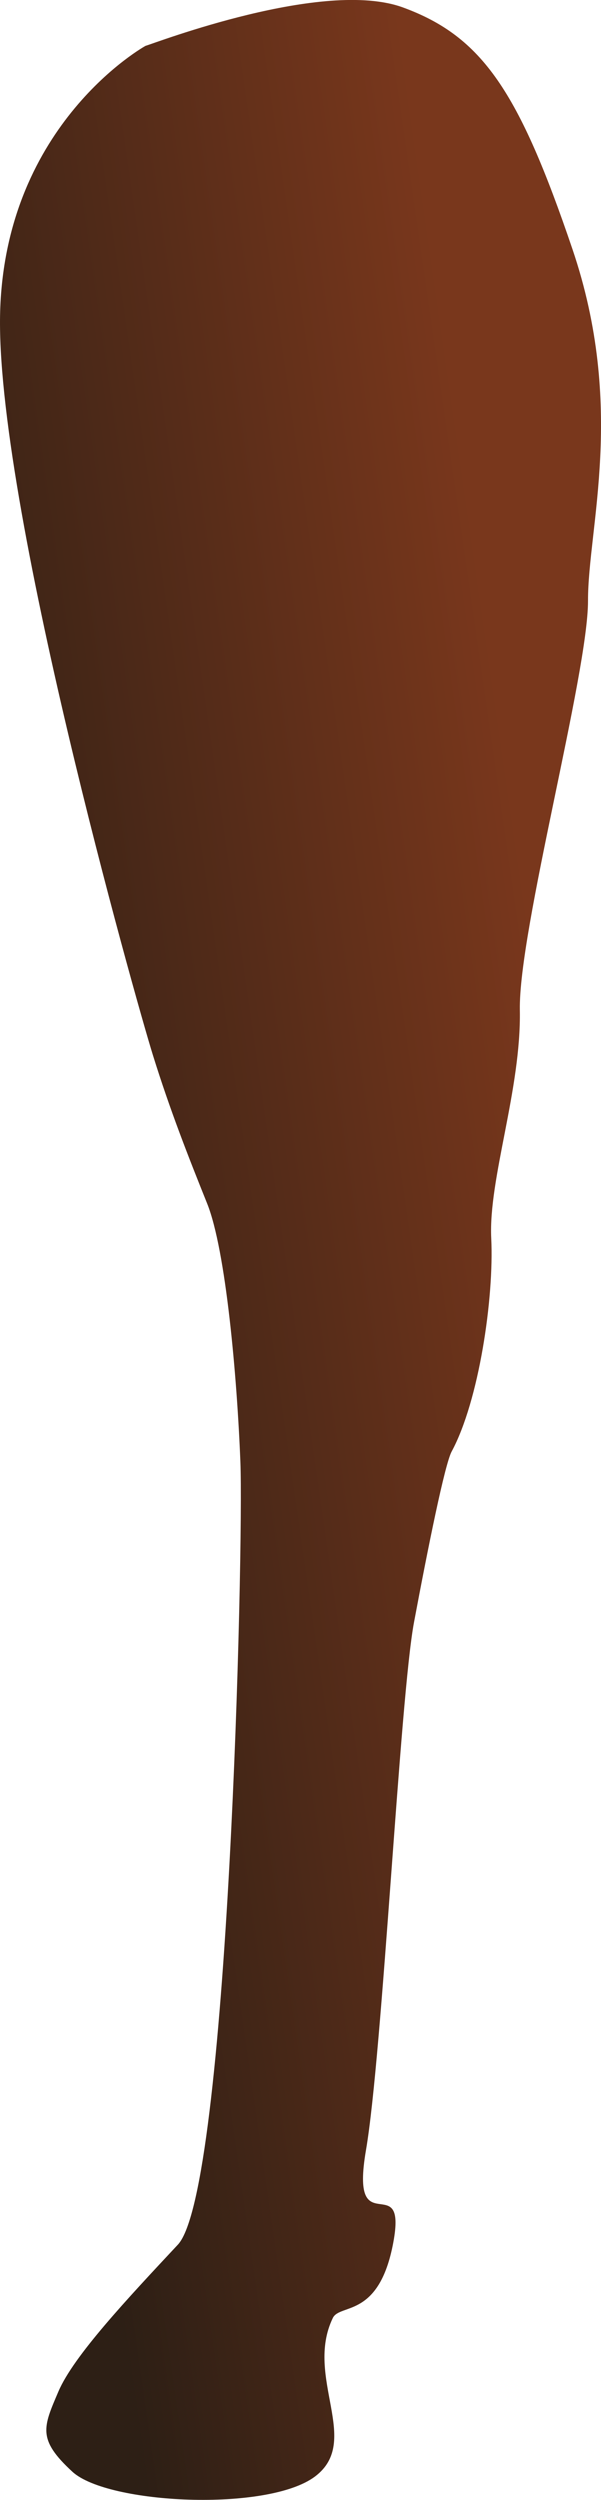 <?xml version="1.0" encoding="UTF-8" standalone="no"?>
<svg
   xmlns:dc="http://purl.org/dc/elements/1.1/"
   xmlns:cc="http://creativecommons.org/ns#"
   xmlns:rdf="http://www.w3.org/1999/02/22-rdf-syntax-ns#"
   xmlns:svg="http://www.w3.org/2000/svg"
   xmlns="http://www.w3.org/2000/svg"
   xmlns:xlink="http://www.w3.org/1999/xlink"
   xmlns:sodipodi="http://sodipodi.sourceforge.net/DTD/sodipodi-0.dtd"
   xmlns:inkscape="http://www.inkscape.org/namespaces/inkscape"
   sodipodi:docname="noga2.svg"
   inkscape:version="1.0 (4035a4fb49, 2020-05-01)"
   id="svg1182"
   version="1.1"
   viewBox="0 0 24.291 101.009"
   height="101.009mm"
   width="24.291mm">
  <defs
     id="defs1176">
    <linearGradient
       id="linearGradient1000"
       inkscape:collect="always">
      <stop
         id="stop996"
         offset="0"
         style="stop-color:#2d1f15;stop-opacity:1" />
      <stop
         id="stop998"
         offset="1"
         style="stop-color:#79371c;stop-opacity:1" />
    </linearGradient>
    <linearGradient
       gradientUnits="userSpaceOnUse"
       y2="250.679"
       x2="164.205"
       y1="252.257"
       x1="134.364"
       id="linearGradient3696-2-6"
       xlink:href="#linearGradient1000"
       inkscape:collect="always"
       gradientTransform="matrix(0.811,-0.097,0.092,0.945,-70.963,13.134)" />
  </defs>
  <sodipodi:namedview
     inkscape:window-maximized="1"
     inkscape:window-y="-9"
     inkscape:window-x="-9"
     inkscape:window-height="1001"
     inkscape:window-width="1920"
     inkscape:snap-global="false"
     showgrid="false"
     inkscape:document-rotation="0"
     inkscape:current-layer="layer7"
     inkscape:document-units="mm"
     inkscape:cy="114.57206"
     inkscape:cx="-13.781712"
     inkscape:zoom="1.1767295"
     inkscape:pageshadow="2"
     inkscape:pageopacity="0.0"
     borderopacity="1.0"
     bordercolor="#666666"
     pagecolor="#ffffff"
     id="base" />
  <g
     transform="translate(-64.184,-199.252)"
     inkscape:label="ogon"
     id="layer8"
     inkscape:groupmode="layer" />
  <g
     transform="translate(-64.184,-199.252)"
     inkscape:label="noga3"
     id="layer5"
     inkscape:groupmode="layer" />
  <g
     sodipodi:insensitive="true"
     transform="translate(-64.184,-199.252)"
     inkscape:label="noga2"
     id="layer4"
     inkscape:groupmode="layer"
     style="display:inline">
    <path
       inkscape:transform-center-y="23.685911"
       inkscape:transform-center-x="-5.5551841"
       sodipodi:nodetypes="zzzzzzzzssssszzzzzszz"
       id="path3688-02-1"
       d="m 64.191,211.812 c -0.233,7.596 5.475,27.828 6.171,30.066 0.696,2.238 1.437,4.115 2.194,6.002 0.758,1.887 1.208,6.99 1.344,10.44 0.136,3.45 -0.48,29.434 -2.526,31.625 -2.046,2.191 -4.214,4.495 -4.829,5.935 -0.615,1.441 -0.864,1.928 0.566,3.243 1.43,1.315 7.893,1.626 9.803,0.193 1.909,-1.433 -0.435,-4.005 0.721,-6.405 0.289,-0.6 1.871,0.028 2.444,-3.045 0.573,-3.073 -1.769,0.144 -1.103,-3.739 0.666,-3.883 1.374,-18.296 1.941,-21.325 0.567,-3.029 1.246,-6.39 1.522,-6.902 1.105,-2.047 1.717,-6.212 1.6,-8.613 -0.117,-2.401 1.215,-6.021 1.156,-9.224 -0.058,-3.203 2.761,-13.601 2.755,-16.54 -0.006,-2.939 1.533,-7.833 -0.629,-14.205 -2.162,-6.372 -3.638,-8.587 -6.847,-9.764 -3.208,-1.176 -10.01,1.436 -10.409,1.551 0,0 -5.641,3.11 -5.874,10.706 z"
       style="display:inline;fill:url(#linearGradient3696-2-6);fill-opacity:1;stroke:none;stroke-width:0.233px;stroke-linecap:butt;stroke-linejoin:miter;stroke-opacity:1" />
  </g>
  <g
     transform="translate(-64.184,-199.252)"
     inkscape:label="korpus"
     id="layer2"
     inkscape:groupmode="layer" />
  <g
     transform="translate(-64.184,-199.252)"
     inkscape:label="glowa"
     id="layer7"
     inkscape:groupmode="layer" />
  <g
     transform="translate(-64.184,-199.252)"
     inkscape:label="noga1"
     id="layer3"
     inkscape:groupmode="layer"
     style="display:inline" />
  <g
     transform="translate(-64.184,-199.252)"
     inkscape:label="noga4"
     id="layer6"
     inkscape:groupmode="layer" />
</svg>
